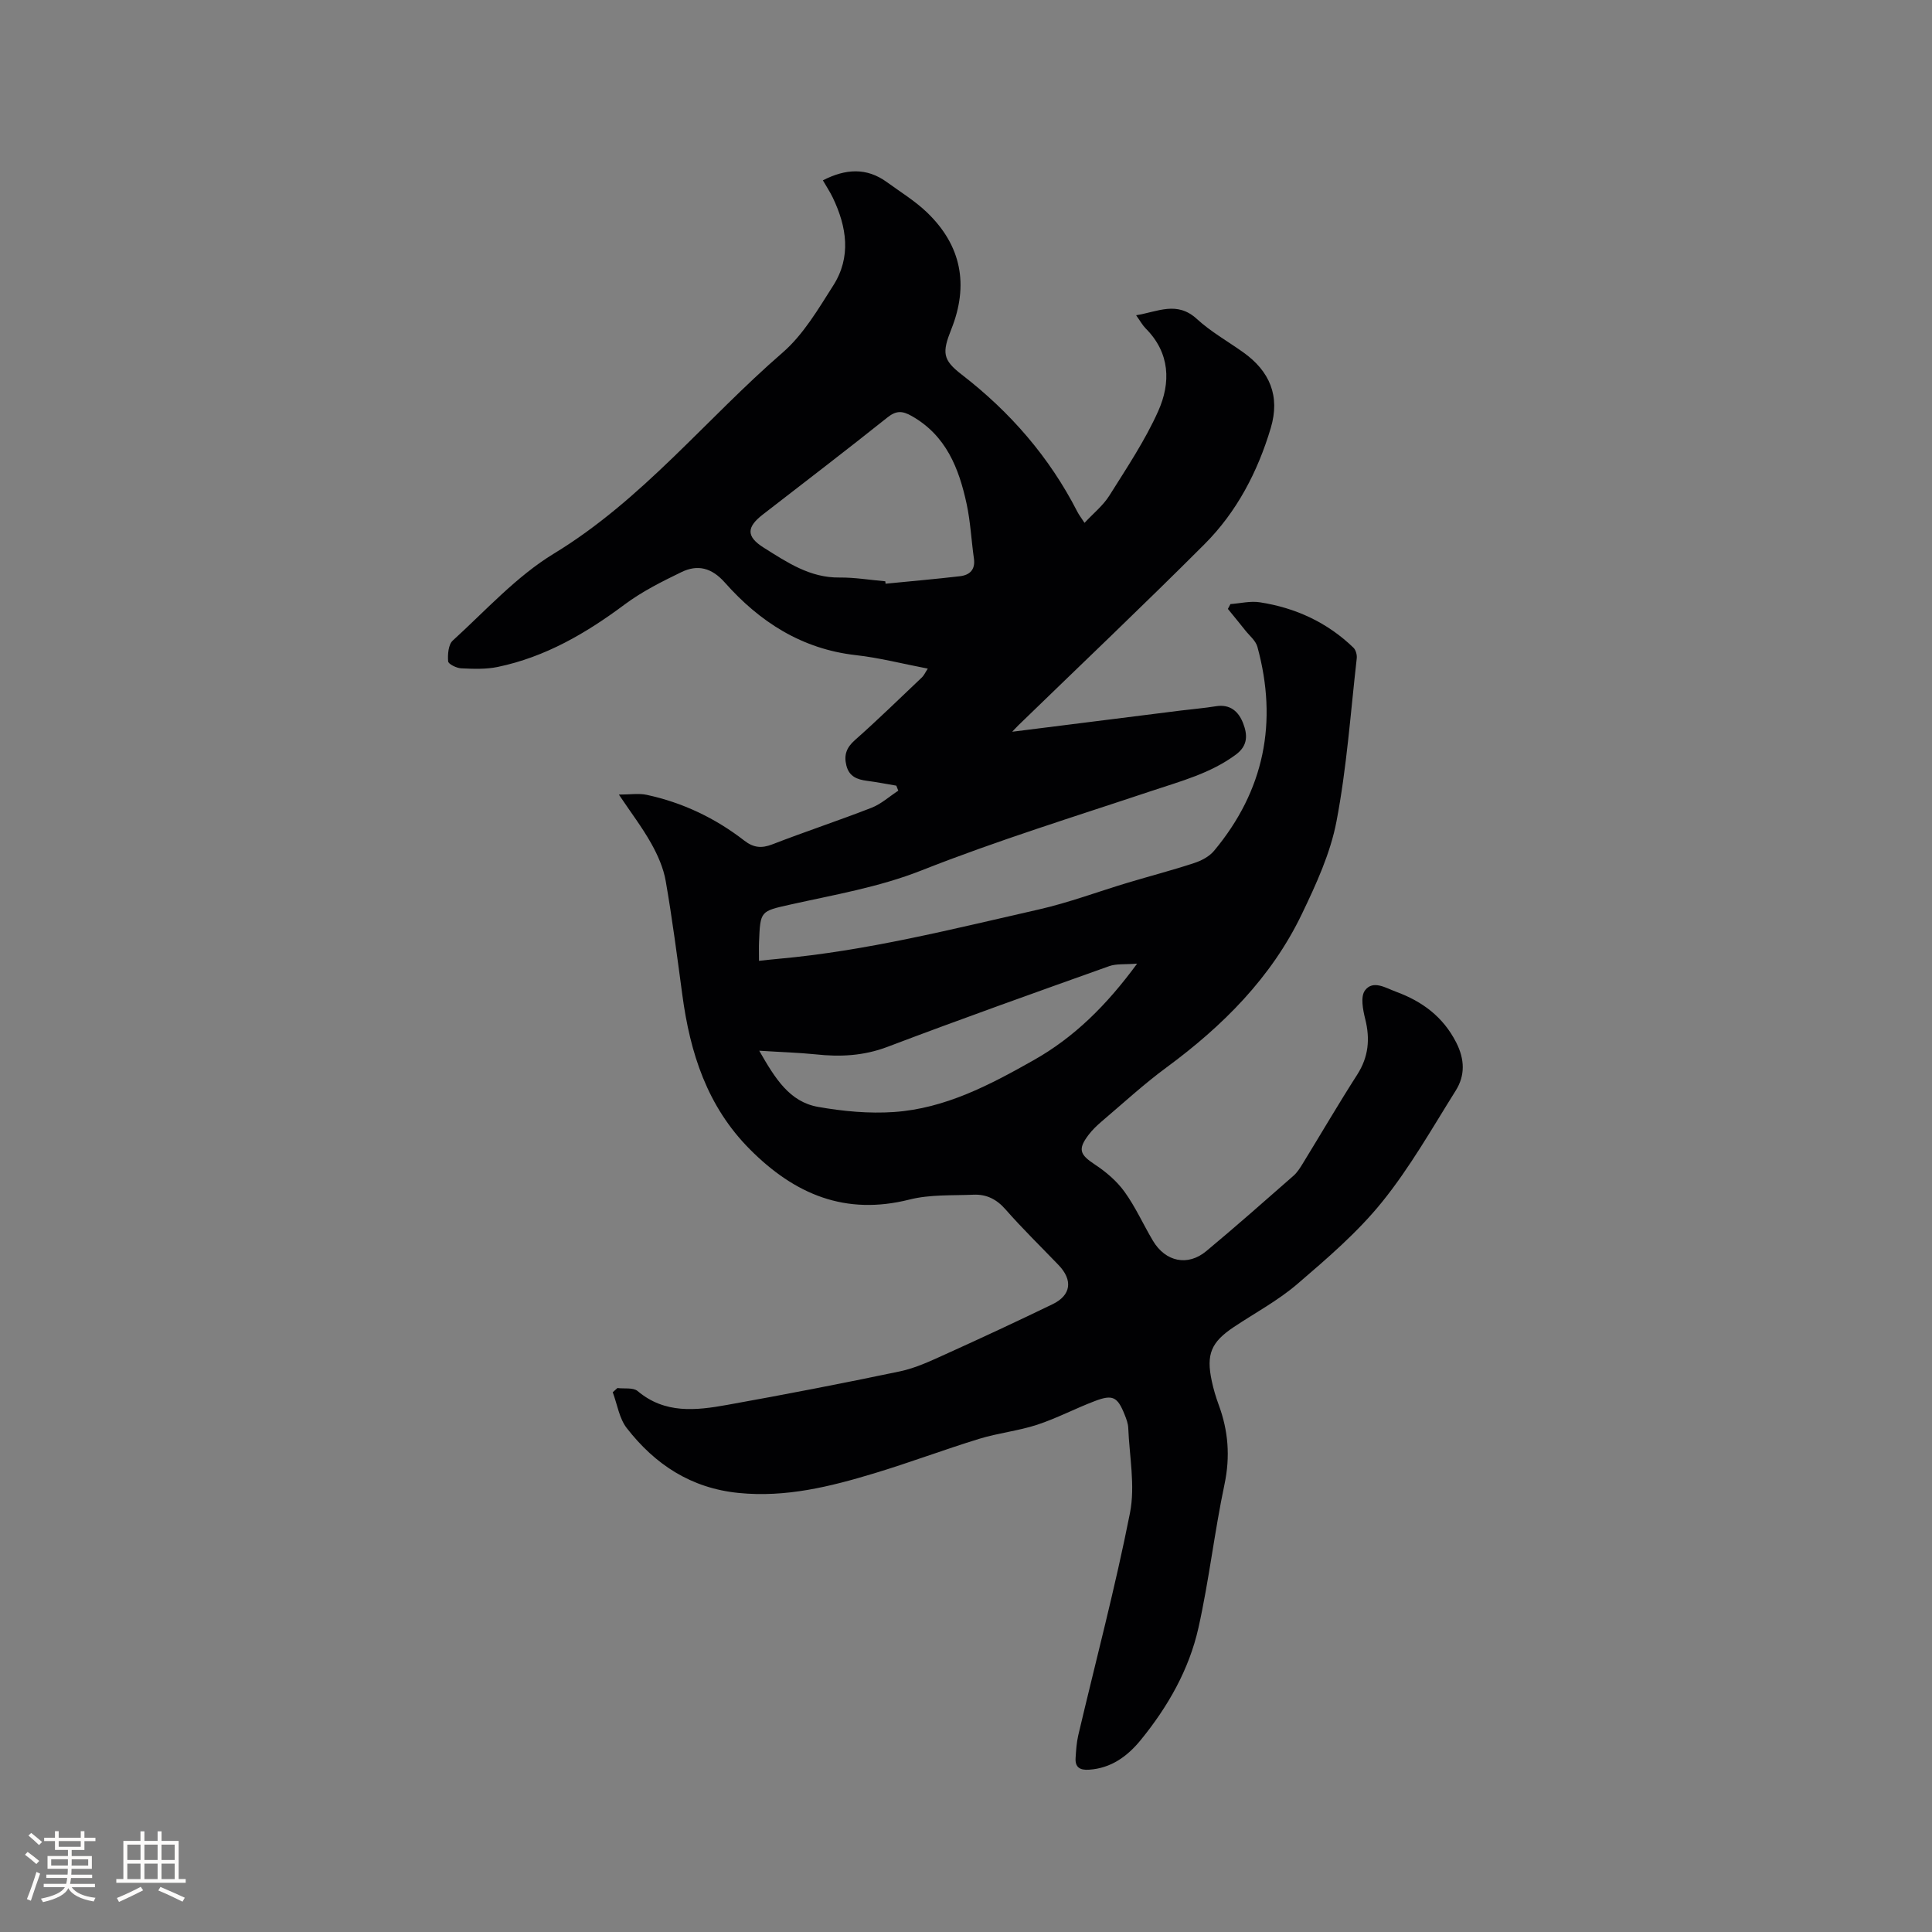 <svg enable-background="new 0 0 400 400" viewBox="0 0 400 400" xmlns="http://www.w3.org/2000/svg"><rect x="0" y="0" width="400" height="400" fill="#808080" stroke="none"/><path d="m127.83 287.38c1.42.18 3.26-.15 4.18.62 5.64 4.76 12.08 4.03 18.48 2.88 11.99-2.15 23.95-4.46 35.86-6.96 3.26-.69 6.4-2.18 9.47-3.57 7.41-3.35 14.79-6.79 22.11-10.33 3.85-1.86 4.23-4.99 1.23-8.11-3.67-3.82-7.48-7.53-10.97-11.51-1.85-2.12-3.96-3.16-6.61-3.05-4.43.19-9.02-.07-13.26 1-13.31 3.36-23.77-1.06-33.06-10.39-8.87-8.91-12.38-19.97-13.99-31.97-1.06-7.87-2.08-15.76-3.44-23.58-.47-2.7-1.65-5.38-3.01-7.8-1.85-3.3-4.16-6.33-6.69-10.1 2.36 0 4.13-.3 5.75.05 7.45 1.6 14.21 4.82 20.22 9.48 1.88 1.46 3.55 1.65 5.79.78 6.81-2.64 13.75-4.93 20.55-7.58 2-.78 3.7-2.34 5.54-3.54-.14-.35-.27-.7-.41-1.04-2.03-.34-4.04-.74-6.08-1-2.03-.27-3.67-.88-4.25-3.14-.55-2.18-.01-3.72 1.75-5.28 4.75-4.2 9.29-8.64 13.89-13 .43-.41.68-1.01 1.21-1.81-5.13-.98-9.97-2.24-14.89-2.79-11.18-1.26-19.9-6.87-27.12-15.02-2.72-3.07-5.63-3.81-9-2.17-4.05 1.96-8.16 4.02-11.75 6.7-7.99 5.96-16.43 10.88-26.27 12.93-2.45.51-5.06.41-7.58.29-.97-.05-2.66-.88-2.7-1.45-.11-1.43.04-3.46.96-4.3 6.82-6.21 13.18-13.29 20.95-18.01 18.3-11.13 31.46-27.85 47.32-41.59 4.3-3.72 7.38-9 10.5-13.9 3.77-5.91 2.81-12.14-.08-18.18-.58-1.21-1.34-2.35-2.06-3.6 4.7-2.42 9.06-2.69 13.27.38 2.82 2.05 5.84 3.9 8.33 6.3 7.09 6.84 8.64 14.99 4.99 24.14-1.93 4.85-1.82 6.33 2.15 9.39 10.05 7.76 18.15 17.08 23.94 28.39.33.65.79 1.24 1.49 2.31 1.82-1.96 3.84-3.57 5.14-5.64 3.58-5.71 7.38-11.38 10.12-17.5 2.62-5.86 2.47-12.02-2.58-17.09-.66-.66-1.12-1.52-2-2.75 4.51-.73 8.45-3.02 12.58.77 2.87 2.63 6.34 4.59 9.54 6.86 5.56 3.94 7.73 9.09 5.76 15.71-2.69 9.03-7.03 17.37-13.72 24.06-12.66 12.67-25.67 25.01-38.53 37.49-.66.64-1.27 1.33-1.28 1.34 11.27-1.42 23.09-2.91 34.91-4.39 2.42-.3 4.85-.5 7.26-.89 2.97-.48 4.7 1.1 5.64 3.53.9 2.34 1.04 4.59-1.49 6.47-5.24 3.89-11.37 5.5-17.4 7.51-15.94 5.33-32.04 10.29-47.65 16.46-8.91 3.52-18.1 5.05-27.25 7.1-6.15 1.38-6.18 1.28-6.44 7.73-.05 1.15-.01 2.31-.01 3.91 1.35-.14 2.64-.3 3.95-.41 18.32-1.64 36.1-6.17 53.96-10.22 6.26-1.42 12.33-3.71 18.5-5.56 4.55-1.37 9.16-2.56 13.67-4.05 1.51-.49 3.15-1.35 4.13-2.53 10.41-12.47 13.25-26.65 8.98-42.25-.35-1.27-1.64-2.3-2.52-3.41-1.18-1.49-2.39-2.96-3.59-4.43.18-.33.35-.67.53-1 2.04-.15 4.13-.68 6.1-.37 7.38 1.14 13.95 4.16 19.37 9.4.49.48.76 1.49.68 2.2-1.28 11.26-2.07 22.63-4.19 33.73-1.26 6.62-4.21 13.04-7.16 19.18-6.32 13.18-16.38 23.2-28.05 31.8-4.69 3.45-8.99 7.42-13.44 11.2-.96.82-1.9 1.72-2.66 2.72-2.3 3.01-1.84 4.11 1.25 6.15 2.31 1.52 4.56 3.43 6.16 5.65 2.28 3.15 3.89 6.79 5.89 10.15 2.6 4.37 7.21 5.35 11.05 2.15 6.11-5.09 12.07-10.35 18.05-15.6.78-.68 1.36-1.62 1.91-2.51 3.77-6.14 7.4-12.37 11.29-18.43 2.35-3.68 2.69-7.38 1.65-11.53-.48-1.91-1-4.63-.05-5.9 1.66-2.23 4.27-.53 6.41.26 5.43 1.99 9.77 5.18 12.49 10.53 1.77 3.49 1.86 6.81-.11 9.95-4.9 7.81-9.48 15.92-15.24 23.05-5.08 6.29-11.36 11.68-17.54 16.98-3.99 3.43-8.74 5.97-13.15 8.91-4.72 3.15-5.77 5.64-4.57 11.22.35 1.65.84 3.29 1.42 4.87 2 5.39 2.42 10.73 1.21 16.48-2.08 9.84-3.2 19.88-5.39 29.69-1.94 8.68-6.34 16.37-11.96 23.26-2.73 3.34-6.12 5.85-10.72 6.14-1.87.12-2.89-.5-2.76-2.44.1-1.57.2-3.16.55-4.68 3.61-15.34 7.66-30.59 10.71-46.04 1.11-5.63-.12-11.74-.36-17.62-.04-.92-.4-1.87-.75-2.74-1.47-3.69-2.46-4.22-6.18-2.8-4.03 1.53-7.88 3.57-11.96 4.91-3.9 1.27-8.07 1.7-11.99 2.91-7.28 2.24-14.41 4.93-21.69 7.13-9.13 2.76-18.31 5.05-28.09 4.07-9.89-.99-17.31-5.9-23.16-13.42-1.57-2.01-1.97-4.93-2.91-7.43.32-.3.65-.58.97-.87zm55.46-167.03c.02.17.04.33.06.5 5.13-.51 10.27-.95 15.4-1.55 2.02-.24 3.22-1.35 2.89-3.67-.54-3.76-.71-7.6-1.51-11.3-1.59-7.38-4.25-14.18-11.39-18.21-1.91-1.08-3.18-1.15-5.01.31-8.52 6.8-17.18 13.42-25.8 20.1-3.38 2.62-3.47 4.56.21 6.87 4.8 3.01 9.55 6.25 15.67 6.17 3.16-.03 6.32.51 9.48.78zm-26.1 97.19c3.31 5.79 6.28 10.59 12.19 11.63 5.15.91 10.52 1.42 15.72 1.06 10.58-.73 19.83-5.6 28.89-10.72 8.4-4.74 15.08-11.33 21.44-20-2.53.2-4.29-.01-5.78.52-15.33 5.47-30.67 10.93-45.88 16.7-4.95 1.88-9.81 2.12-14.92 1.56-3.55-.36-7.13-.46-11.66-.75z" fill="#010103"/><g fill="#fcfbfa"><path d="m5.17 384 .55-.58c.85.61 1.65 1.24 2.4 1.87l-.59.64c-.83-.73-1.62-1.38-2.36-1.93m1.22 9.53-.82-.34c.71-1.76 1.37-3.64 1.98-5.63.24.13.5.25.76.36-.6 1.67-1.24 3.54-1.92 5.61m-.5-13.5.57-.54c.56.44 1.31 1.06 2.26 1.87l-.64.64c-.68-.66-1.41-1.32-2.19-1.97m3.25.46h2.24v-1.36h.77v1.36h4.57v-1.36h.76v1.36h2.28v.69h-2.28v1.84h-2.64v1.26h4.18v2.64h-4.21c0 .45-.02.86-.05 1.21h4.32v.69h-4.38c-.04.34-.1.75-.19 1.22h5.15v.69h-4.82c.87 1.19 2.51 1.92 4.93 2.19-.17.31-.3.57-.37.76-2.77-.49-4.52-1.41-5.26-2.76-.56 1.26-2.3 2.23-5.24 2.9-.12-.24-.26-.48-.43-.72 2.73-.55 4.38-1.34 4.96-2.38h-4.38v-.69h4.65c.1-.38.17-.79.21-1.22h-4.32v-.69h4.4c.03-.34.05-.75.05-1.21h-4.2v-2.64h4.23v-1.26h-2.69v-1.84h-2.24zm1.46 4.46v1.29h3.45c.01-.4.02-.57.01-.53v-.32-.45h-3.46zm1.55-2.59h4.57v-1.19h-4.57zm6.11 2.59h-3.42v.77c-.01.19-.01.37-.02.53h3.44z"/><path d="m32.63 379.16h.82v1.98h3.54v7.89h1.46v.78h-14.37v-.78h1.46v-7.89h3.54v-1.98h.82v1.98h2.73zm-3.49 11.48.5.73c-1.61.82-3.28 1.63-5 2.41-.13-.27-.28-.55-.44-.82 1.75-.72 3.4-1.49 4.94-2.32m-2.78-5.55h2.73v-3.18h-2.73zm0 3.95h2.73v-3.2h-2.73zm3.54-3.95h2.73v-3.18h-2.73zm0 3.95h2.73v-3.2h-2.73zm7.89 4.68c-1.84-.92-3.51-1.7-5.02-2.32l.45-.73c1.89.8 3.57 1.55 5.04 2.23zm-1.62-11.81h-2.73v3.18h2.73zm-2.73 7.13h2.73v-3.2h-2.73z"/></g></svg>